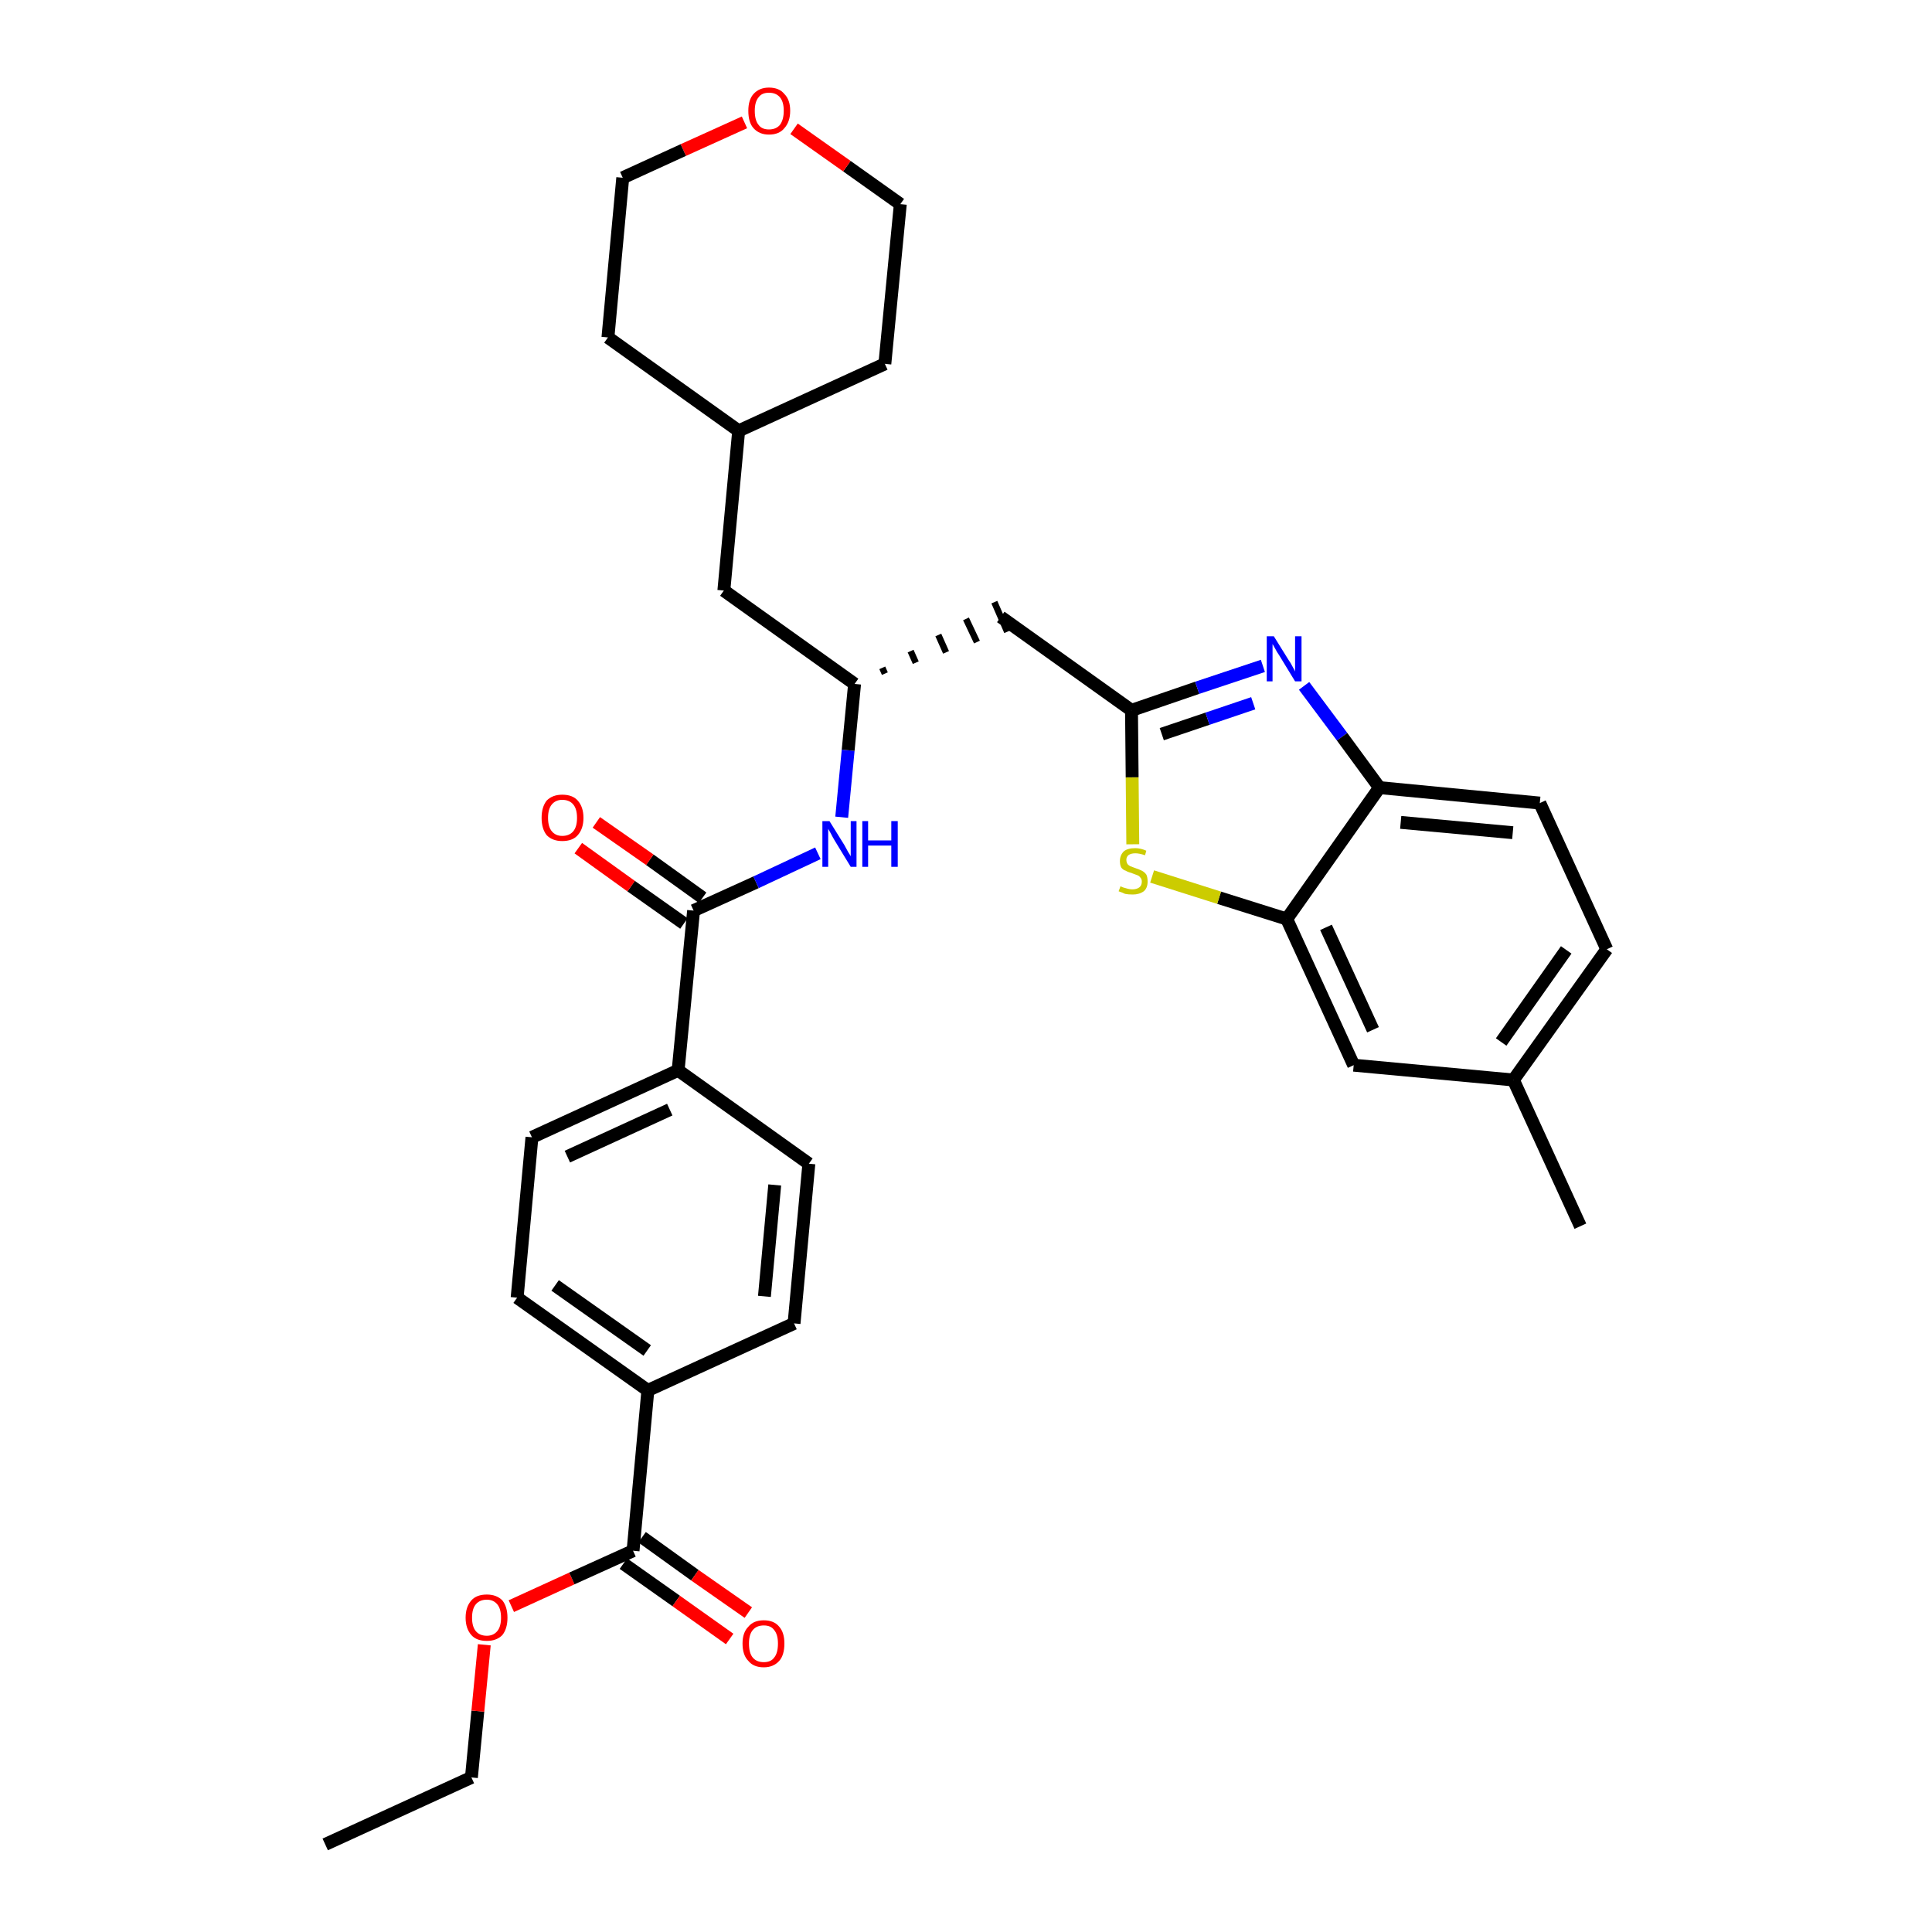 <?xml version='1.0' encoding='iso-8859-1'?>
<svg version='1.1' baseProfile='full'
              xmlns='http://www.w3.org/2000/svg'
                      xmlns:rdkit='http://www.rdkit.org/xml'
                      xmlns:xlink='http://www.w3.org/1999/xlink'
                  xml:space='preserve'
width='300px' height='300px' viewBox='0 0 300 300'>
<!-- END OF HEADER -->
<path class='bond-0 atom-0 atom-1' d='M 50.5,286.4 L 73.2,276.0' style='fill:none;fill-rule:evenodd;stroke:#000000;stroke-width:2.0px;stroke-linecap:butt;stroke-linejoin:miter;stroke-opacity:1' />
<path class='bond-1 atom-1 atom-2' d='M 73.2,276.0 L 74.2,265.7' style='fill:none;fill-rule:evenodd;stroke:#000000;stroke-width:2.0px;stroke-linecap:butt;stroke-linejoin:miter;stroke-opacity:1' />
<path class='bond-1 atom-1 atom-2' d='M 74.2,265.7 L 75.2,255.4' style='fill:none;fill-rule:evenodd;stroke:#FF0000;stroke-width:2.0px;stroke-linecap:butt;stroke-linejoin:miter;stroke-opacity:1' />
<path class='bond-2 atom-2 atom-3' d='M 79.4,249.4 L 88.8,245.1' style='fill:none;fill-rule:evenodd;stroke:#FF0000;stroke-width:2.0px;stroke-linecap:butt;stroke-linejoin:miter;stroke-opacity:1' />
<path class='bond-2 atom-2 atom-3' d='M 88.8,245.1 L 98.3,240.8' style='fill:none;fill-rule:evenodd;stroke:#000000;stroke-width:2.0px;stroke-linecap:butt;stroke-linejoin:miter;stroke-opacity:1' />
<path class='bond-3 atom-3 atom-4' d='M 96.8,242.8 L 105.0,248.6' style='fill:none;fill-rule:evenodd;stroke:#000000;stroke-width:2.0px;stroke-linecap:butt;stroke-linejoin:miter;stroke-opacity:1' />
<path class='bond-3 atom-3 atom-4' d='M 105.0,248.6 L 113.3,254.5' style='fill:none;fill-rule:evenodd;stroke:#FF0000;stroke-width:2.0px;stroke-linecap:butt;stroke-linejoin:miter;stroke-opacity:1' />
<path class='bond-3 atom-3 atom-4' d='M 99.7,238.7 L 107.9,244.6' style='fill:none;fill-rule:evenodd;stroke:#000000;stroke-width:2.0px;stroke-linecap:butt;stroke-linejoin:miter;stroke-opacity:1' />
<path class='bond-3 atom-3 atom-4' d='M 107.9,244.6 L 116.2,250.4' style='fill:none;fill-rule:evenodd;stroke:#FF0000;stroke-width:2.0px;stroke-linecap:butt;stroke-linejoin:miter;stroke-opacity:1' />
<path class='bond-4 atom-3 atom-5' d='M 98.3,240.8 L 100.6,215.9' style='fill:none;fill-rule:evenodd;stroke:#000000;stroke-width:2.0px;stroke-linecap:butt;stroke-linejoin:miter;stroke-opacity:1' />
<path class='bond-5 atom-5 atom-6' d='M 100.6,215.9 L 80.3,201.5' style='fill:none;fill-rule:evenodd;stroke:#000000;stroke-width:2.0px;stroke-linecap:butt;stroke-linejoin:miter;stroke-opacity:1' />
<path class='bond-5 atom-5 atom-6' d='M 100.5,209.7 L 86.2,199.6' style='fill:none;fill-rule:evenodd;stroke:#000000;stroke-width:2.0px;stroke-linecap:butt;stroke-linejoin:miter;stroke-opacity:1' />
<path class='bond-32 atom-32 atom-5' d='M 123.3,205.5 L 100.6,215.9' style='fill:none;fill-rule:evenodd;stroke:#000000;stroke-width:2.0px;stroke-linecap:butt;stroke-linejoin:miter;stroke-opacity:1' />
<path class='bond-6 atom-6 atom-7' d='M 80.3,201.5 L 82.6,176.6' style='fill:none;fill-rule:evenodd;stroke:#000000;stroke-width:2.0px;stroke-linecap:butt;stroke-linejoin:miter;stroke-opacity:1' />
<path class='bond-7 atom-7 atom-8' d='M 82.6,176.6 L 105.3,166.2' style='fill:none;fill-rule:evenodd;stroke:#000000;stroke-width:2.0px;stroke-linecap:butt;stroke-linejoin:miter;stroke-opacity:1' />
<path class='bond-7 atom-7 atom-8' d='M 88.1,179.6 L 104.0,172.3' style='fill:none;fill-rule:evenodd;stroke:#000000;stroke-width:2.0px;stroke-linecap:butt;stroke-linejoin:miter;stroke-opacity:1' />
<path class='bond-8 atom-8 atom-9' d='M 105.3,166.2 L 107.7,141.4' style='fill:none;fill-rule:evenodd;stroke:#000000;stroke-width:2.0px;stroke-linecap:butt;stroke-linejoin:miter;stroke-opacity:1' />
<path class='bond-30 atom-8 atom-31' d='M 105.3,166.2 L 125.6,180.7' style='fill:none;fill-rule:evenodd;stroke:#000000;stroke-width:2.0px;stroke-linecap:butt;stroke-linejoin:miter;stroke-opacity:1' />
<path class='bond-9 atom-9 atom-10' d='M 109.1,139.4 L 100.9,133.5' style='fill:none;fill-rule:evenodd;stroke:#000000;stroke-width:2.0px;stroke-linecap:butt;stroke-linejoin:miter;stroke-opacity:1' />
<path class='bond-9 atom-9 atom-10' d='M 100.9,133.5 L 92.6,127.7' style='fill:none;fill-rule:evenodd;stroke:#FF0000;stroke-width:2.0px;stroke-linecap:butt;stroke-linejoin:miter;stroke-opacity:1' />
<path class='bond-9 atom-9 atom-10' d='M 106.2,143.4 L 98.0,137.6' style='fill:none;fill-rule:evenodd;stroke:#000000;stroke-width:2.0px;stroke-linecap:butt;stroke-linejoin:miter;stroke-opacity:1' />
<path class='bond-9 atom-9 atom-10' d='M 98.0,137.6 L 89.8,131.7' style='fill:none;fill-rule:evenodd;stroke:#FF0000;stroke-width:2.0px;stroke-linecap:butt;stroke-linejoin:miter;stroke-opacity:1' />
<path class='bond-10 atom-9 atom-11' d='M 107.7,141.4 L 117.4,137.0' style='fill:none;fill-rule:evenodd;stroke:#000000;stroke-width:2.0px;stroke-linecap:butt;stroke-linejoin:miter;stroke-opacity:1' />
<path class='bond-10 atom-9 atom-11' d='M 117.4,137.0 L 127.0,132.5' style='fill:none;fill-rule:evenodd;stroke:#0000FF;stroke-width:2.0px;stroke-linecap:butt;stroke-linejoin:miter;stroke-opacity:1' />
<path class='bond-11 atom-11 atom-12' d='M 130.7,126.9 L 131.7,116.5' style='fill:none;fill-rule:evenodd;stroke:#0000FF;stroke-width:2.0px;stroke-linecap:butt;stroke-linejoin:miter;stroke-opacity:1' />
<path class='bond-11 atom-11 atom-12' d='M 131.7,116.5 L 132.7,106.2' style='fill:none;fill-rule:evenodd;stroke:#000000;stroke-width:2.0px;stroke-linecap:butt;stroke-linejoin:miter;stroke-opacity:1' />
<path class='bond-12 atom-12 atom-13' d='M 137.4,104.6 L 137.0,103.7' style='fill:none;fill-rule:evenodd;stroke:#000000;stroke-width:1.0px;stroke-linecap:butt;stroke-linejoin:miter;stroke-opacity:1' />
<path class='bond-12 atom-12 atom-13' d='M 142.2,102.9 L 141.4,101.1' style='fill:none;fill-rule:evenodd;stroke:#000000;stroke-width:1.0px;stroke-linecap:butt;stroke-linejoin:miter;stroke-opacity:1' />
<path class='bond-12 atom-12 atom-13' d='M 146.9,101.3 L 145.7,98.6' style='fill:none;fill-rule:evenodd;stroke:#000000;stroke-width:1.0px;stroke-linecap:butt;stroke-linejoin:miter;stroke-opacity:1' />
<path class='bond-12 atom-12 atom-13' d='M 151.7,99.7 L 150.0,96.1' style='fill:none;fill-rule:evenodd;stroke:#000000;stroke-width:1.0px;stroke-linecap:butt;stroke-linejoin:miter;stroke-opacity:1' />
<path class='bond-12 atom-12 atom-13' d='M 156.4,98.1 L 154.4,93.5' style='fill:none;fill-rule:evenodd;stroke:#000000;stroke-width:1.0px;stroke-linecap:butt;stroke-linejoin:miter;stroke-opacity:1' />
<path class='bond-23 atom-12 atom-24' d='M 132.7,106.2 L 112.4,91.7' style='fill:none;fill-rule:evenodd;stroke:#000000;stroke-width:2.0px;stroke-linecap:butt;stroke-linejoin:miter;stroke-opacity:1' />
<path class='bond-13 atom-13 atom-14' d='M 155.4,95.8 L 175.7,110.3' style='fill:none;fill-rule:evenodd;stroke:#000000;stroke-width:2.0px;stroke-linecap:butt;stroke-linejoin:miter;stroke-opacity:1' />
<path class='bond-14 atom-14 atom-15' d='M 175.7,110.3 L 185.9,106.8' style='fill:none;fill-rule:evenodd;stroke:#000000;stroke-width:2.0px;stroke-linecap:butt;stroke-linejoin:miter;stroke-opacity:1' />
<path class='bond-14 atom-14 atom-15' d='M 185.9,106.8 L 196.1,103.4' style='fill:none;fill-rule:evenodd;stroke:#0000FF;stroke-width:2.0px;stroke-linecap:butt;stroke-linejoin:miter;stroke-opacity:1' />
<path class='bond-14 atom-14 atom-15' d='M 180.4,114.0 L 187.5,111.6' style='fill:none;fill-rule:evenodd;stroke:#000000;stroke-width:2.0px;stroke-linecap:butt;stroke-linejoin:miter;stroke-opacity:1' />
<path class='bond-14 atom-14 atom-15' d='M 187.5,111.6 L 194.6,109.2' style='fill:none;fill-rule:evenodd;stroke:#0000FF;stroke-width:2.0px;stroke-linecap:butt;stroke-linejoin:miter;stroke-opacity:1' />
<path class='bond-33 atom-23 atom-14' d='M 175.9,131.1 L 175.8,120.7' style='fill:none;fill-rule:evenodd;stroke:#CCCC00;stroke-width:2.0px;stroke-linecap:butt;stroke-linejoin:miter;stroke-opacity:1' />
<path class='bond-33 atom-23 atom-14' d='M 175.8,120.7 L 175.7,110.3' style='fill:none;fill-rule:evenodd;stroke:#000000;stroke-width:2.0px;stroke-linecap:butt;stroke-linejoin:miter;stroke-opacity:1' />
<path class='bond-15 atom-15 atom-16' d='M 202.5,106.5 L 208.4,114.4' style='fill:none;fill-rule:evenodd;stroke:#0000FF;stroke-width:2.0px;stroke-linecap:butt;stroke-linejoin:miter;stroke-opacity:1' />
<path class='bond-15 atom-15 atom-16' d='M 208.4,114.4 L 214.2,122.3' style='fill:none;fill-rule:evenodd;stroke:#000000;stroke-width:2.0px;stroke-linecap:butt;stroke-linejoin:miter;stroke-opacity:1' />
<path class='bond-16 atom-16 atom-17' d='M 214.2,122.3 L 239.1,124.7' style='fill:none;fill-rule:evenodd;stroke:#000000;stroke-width:2.0px;stroke-linecap:butt;stroke-linejoin:miter;stroke-opacity:1' />
<path class='bond-16 atom-16 atom-17' d='M 217.5,127.7 L 234.9,129.3' style='fill:none;fill-rule:evenodd;stroke:#000000;stroke-width:2.0px;stroke-linecap:butt;stroke-linejoin:miter;stroke-opacity:1' />
<path class='bond-35 atom-22 atom-16' d='M 199.8,142.7 L 214.2,122.3' style='fill:none;fill-rule:evenodd;stroke:#000000;stroke-width:2.0px;stroke-linecap:butt;stroke-linejoin:miter;stroke-opacity:1' />
<path class='bond-17 atom-17 atom-18' d='M 239.1,124.7 L 249.5,147.4' style='fill:none;fill-rule:evenodd;stroke:#000000;stroke-width:2.0px;stroke-linecap:butt;stroke-linejoin:miter;stroke-opacity:1' />
<path class='bond-18 atom-18 atom-19' d='M 249.5,147.4 L 235.0,167.7' style='fill:none;fill-rule:evenodd;stroke:#000000;stroke-width:2.0px;stroke-linecap:butt;stroke-linejoin:miter;stroke-opacity:1' />
<path class='bond-18 atom-18 atom-19' d='M 243.2,147.5 L 233.1,161.8' style='fill:none;fill-rule:evenodd;stroke:#000000;stroke-width:2.0px;stroke-linecap:butt;stroke-linejoin:miter;stroke-opacity:1' />
<path class='bond-19 atom-19 atom-20' d='M 235.0,167.7 L 245.4,190.4' style='fill:none;fill-rule:evenodd;stroke:#000000;stroke-width:2.0px;stroke-linecap:butt;stroke-linejoin:miter;stroke-opacity:1' />
<path class='bond-20 atom-19 atom-21' d='M 235.0,167.7 L 210.2,165.4' style='fill:none;fill-rule:evenodd;stroke:#000000;stroke-width:2.0px;stroke-linecap:butt;stroke-linejoin:miter;stroke-opacity:1' />
<path class='bond-21 atom-21 atom-22' d='M 210.2,165.4 L 199.8,142.7' style='fill:none;fill-rule:evenodd;stroke:#000000;stroke-width:2.0px;stroke-linecap:butt;stroke-linejoin:miter;stroke-opacity:1' />
<path class='bond-21 atom-21 atom-22' d='M 213.2,159.9 L 205.9,144.0' style='fill:none;fill-rule:evenodd;stroke:#000000;stroke-width:2.0px;stroke-linecap:butt;stroke-linejoin:miter;stroke-opacity:1' />
<path class='bond-22 atom-22 atom-23' d='M 199.8,142.7 L 189.3,139.4' style='fill:none;fill-rule:evenodd;stroke:#000000;stroke-width:2.0px;stroke-linecap:butt;stroke-linejoin:miter;stroke-opacity:1' />
<path class='bond-22 atom-22 atom-23' d='M 189.3,139.4 L 178.9,136.1' style='fill:none;fill-rule:evenodd;stroke:#CCCC00;stroke-width:2.0px;stroke-linecap:butt;stroke-linejoin:miter;stroke-opacity:1' />
<path class='bond-24 atom-24 atom-25' d='M 112.4,91.7 L 114.7,66.9' style='fill:none;fill-rule:evenodd;stroke:#000000;stroke-width:2.0px;stroke-linecap:butt;stroke-linejoin:miter;stroke-opacity:1' />
<path class='bond-25 atom-25 atom-26' d='M 114.7,66.9 L 137.4,56.5' style='fill:none;fill-rule:evenodd;stroke:#000000;stroke-width:2.0px;stroke-linecap:butt;stroke-linejoin:miter;stroke-opacity:1' />
<path class='bond-34 atom-30 atom-25' d='M 94.4,52.4 L 114.7,66.9' style='fill:none;fill-rule:evenodd;stroke:#000000;stroke-width:2.0px;stroke-linecap:butt;stroke-linejoin:miter;stroke-opacity:1' />
<path class='bond-26 atom-26 atom-27' d='M 137.4,56.5 L 139.8,31.7' style='fill:none;fill-rule:evenodd;stroke:#000000;stroke-width:2.0px;stroke-linecap:butt;stroke-linejoin:miter;stroke-opacity:1' />
<path class='bond-27 atom-27 atom-28' d='M 139.8,31.7 L 131.5,25.8' style='fill:none;fill-rule:evenodd;stroke:#000000;stroke-width:2.0px;stroke-linecap:butt;stroke-linejoin:miter;stroke-opacity:1' />
<path class='bond-27 atom-27 atom-28' d='M 131.5,25.8 L 123.3,20.0' style='fill:none;fill-rule:evenodd;stroke:#FF0000;stroke-width:2.0px;stroke-linecap:butt;stroke-linejoin:miter;stroke-opacity:1' />
<path class='bond-28 atom-28 atom-29' d='M 115.6,19.0 L 106.1,23.3' style='fill:none;fill-rule:evenodd;stroke:#FF0000;stroke-width:2.0px;stroke-linecap:butt;stroke-linejoin:miter;stroke-opacity:1' />
<path class='bond-28 atom-28 atom-29' d='M 106.1,23.3 L 96.7,27.6' style='fill:none;fill-rule:evenodd;stroke:#000000;stroke-width:2.0px;stroke-linecap:butt;stroke-linejoin:miter;stroke-opacity:1' />
<path class='bond-29 atom-29 atom-30' d='M 96.7,27.6 L 94.4,52.4' style='fill:none;fill-rule:evenodd;stroke:#000000;stroke-width:2.0px;stroke-linecap:butt;stroke-linejoin:miter;stroke-opacity:1' />
<path class='bond-31 atom-31 atom-32' d='M 125.6,180.7 L 123.3,205.5' style='fill:none;fill-rule:evenodd;stroke:#000000;stroke-width:2.0px;stroke-linecap:butt;stroke-linejoin:miter;stroke-opacity:1' />
<path class='bond-31 atom-31 atom-32' d='M 120.3,184.0 L 118.7,201.3' style='fill:none;fill-rule:evenodd;stroke:#000000;stroke-width:2.0px;stroke-linecap:butt;stroke-linejoin:miter;stroke-opacity:1' />
<path  class='atom-2' d='M 72.3 251.2
Q 72.3 249.5, 73.2 248.5
Q 74.0 247.6, 75.6 247.6
Q 77.1 247.6, 78.0 248.5
Q 78.8 249.5, 78.8 251.2
Q 78.8 252.9, 78.0 253.9
Q 77.1 254.8, 75.6 254.8
Q 74.0 254.8, 73.2 253.9
Q 72.3 252.9, 72.3 251.2
M 75.6 254.0
Q 76.6 254.0, 77.2 253.3
Q 77.8 252.6, 77.8 251.2
Q 77.8 249.8, 77.2 249.1
Q 76.6 248.4, 75.6 248.4
Q 74.5 248.4, 73.9 249.1
Q 73.3 249.8, 73.3 251.2
Q 73.3 252.6, 73.9 253.3
Q 74.5 254.0, 75.6 254.0
' fill='#FF0000'/>
<path  class='atom-4' d='M 115.3 255.2
Q 115.3 253.5, 116.2 252.6
Q 117.0 251.6, 118.6 251.6
Q 120.2 251.6, 121.0 252.6
Q 121.8 253.5, 121.8 255.2
Q 121.8 257.0, 121.0 257.9
Q 120.1 258.9, 118.6 258.9
Q 117.0 258.9, 116.2 257.9
Q 115.3 257.0, 115.3 255.2
M 118.6 258.1
Q 119.7 258.1, 120.2 257.4
Q 120.8 256.7, 120.8 255.2
Q 120.8 253.8, 120.2 253.1
Q 119.7 252.4, 118.6 252.4
Q 117.5 252.4, 116.9 253.1
Q 116.3 253.8, 116.3 255.2
Q 116.3 256.7, 116.9 257.4
Q 117.5 258.1, 118.6 258.1
' fill='#FF0000'/>
<path  class='atom-10' d='M 84.1 127.0
Q 84.1 125.3, 84.9 124.3
Q 85.8 123.4, 87.3 123.4
Q 88.9 123.4, 89.7 124.3
Q 90.6 125.3, 90.6 127.0
Q 90.6 128.7, 89.7 129.7
Q 88.9 130.6, 87.3 130.6
Q 85.8 130.6, 84.9 129.7
Q 84.1 128.7, 84.1 127.0
M 87.3 129.8
Q 88.4 129.8, 89.0 129.1
Q 89.6 128.4, 89.6 127.0
Q 89.6 125.6, 89.0 124.9
Q 88.4 124.2, 87.3 124.2
Q 86.3 124.2, 85.7 124.9
Q 85.1 125.6, 85.1 127.0
Q 85.1 128.4, 85.7 129.1
Q 86.3 129.8, 87.3 129.8
' fill='#FF0000'/>
<path  class='atom-11' d='M 128.8 127.5
L 131.1 131.2
Q 131.3 131.6, 131.7 132.3
Q 132.1 132.9, 132.1 133.0
L 132.1 127.5
L 133.0 127.5
L 133.0 134.6
L 132.1 134.6
L 129.6 130.5
Q 129.3 130.0, 129.0 129.4
Q 128.7 128.9, 128.6 128.7
L 128.6 134.6
L 127.7 134.6
L 127.7 127.5
L 128.8 127.5
' fill='#0000FF'/>
<path  class='atom-11' d='M 133.9 127.5
L 134.8 127.5
L 134.8 130.5
L 138.4 130.5
L 138.4 127.5
L 139.4 127.5
L 139.4 134.6
L 138.4 134.6
L 138.4 131.3
L 134.8 131.3
L 134.8 134.6
L 133.9 134.6
L 133.9 127.5
' fill='#0000FF'/>
<path  class='atom-15' d='M 197.8 98.8
L 200.1 102.5
Q 200.4 102.9, 200.7 103.5
Q 201.1 104.2, 201.1 104.3
L 201.1 98.8
L 202.1 98.8
L 202.1 105.8
L 201.1 105.8
L 198.6 101.7
Q 198.3 101.3, 198.0 100.7
Q 197.7 100.2, 197.6 100.0
L 197.6 105.8
L 196.7 105.8
L 196.7 98.8
L 197.8 98.8
' fill='#0000FF'/>
<path  class='atom-23' d='M 174.0 137.6
Q 174.1 137.7, 174.4 137.8
Q 174.7 137.9, 175.1 138.0
Q 175.5 138.1, 175.8 138.1
Q 176.5 138.1, 176.9 137.8
Q 177.3 137.5, 177.3 136.9
Q 177.3 136.5, 177.1 136.3
Q 176.9 136.0, 176.6 135.9
Q 176.3 135.8, 175.8 135.6
Q 175.1 135.4, 174.8 135.2
Q 174.4 135.1, 174.1 134.7
Q 173.9 134.3, 173.9 133.7
Q 173.9 132.8, 174.5 132.2
Q 175.1 131.7, 176.3 131.7
Q 177.1 131.7, 178.0 132.1
L 177.8 132.8
Q 176.9 132.5, 176.3 132.5
Q 175.6 132.5, 175.2 132.8
Q 174.9 133.1, 174.9 133.5
Q 174.9 133.9, 175.1 134.2
Q 175.3 134.4, 175.5 134.5
Q 175.8 134.6, 176.3 134.8
Q 176.9 135.0, 177.3 135.2
Q 177.7 135.4, 178.0 135.8
Q 178.2 136.2, 178.2 136.9
Q 178.2 137.9, 177.6 138.4
Q 176.9 138.9, 175.9 138.9
Q 175.2 138.9, 174.7 138.8
Q 174.3 138.6, 173.7 138.4
L 174.0 137.6
' fill='#CCCC00'/>
<path  class='atom-28' d='M 116.2 17.2
Q 116.2 15.5, 117.0 14.6
Q 117.9 13.6, 119.4 13.6
Q 121.0 13.6, 121.8 14.6
Q 122.7 15.5, 122.7 17.2
Q 122.7 18.9, 121.8 19.9
Q 121.0 20.9, 119.4 20.9
Q 117.9 20.9, 117.0 19.9
Q 116.2 19.0, 116.2 17.2
M 119.4 20.1
Q 120.5 20.1, 121.1 19.4
Q 121.7 18.6, 121.7 17.2
Q 121.7 15.8, 121.1 15.1
Q 120.5 14.4, 119.4 14.4
Q 118.3 14.4, 117.8 15.1
Q 117.2 15.8, 117.2 17.2
Q 117.2 18.7, 117.8 19.4
Q 118.3 20.1, 119.4 20.1
' fill='#FF0000'/>
</svg>
